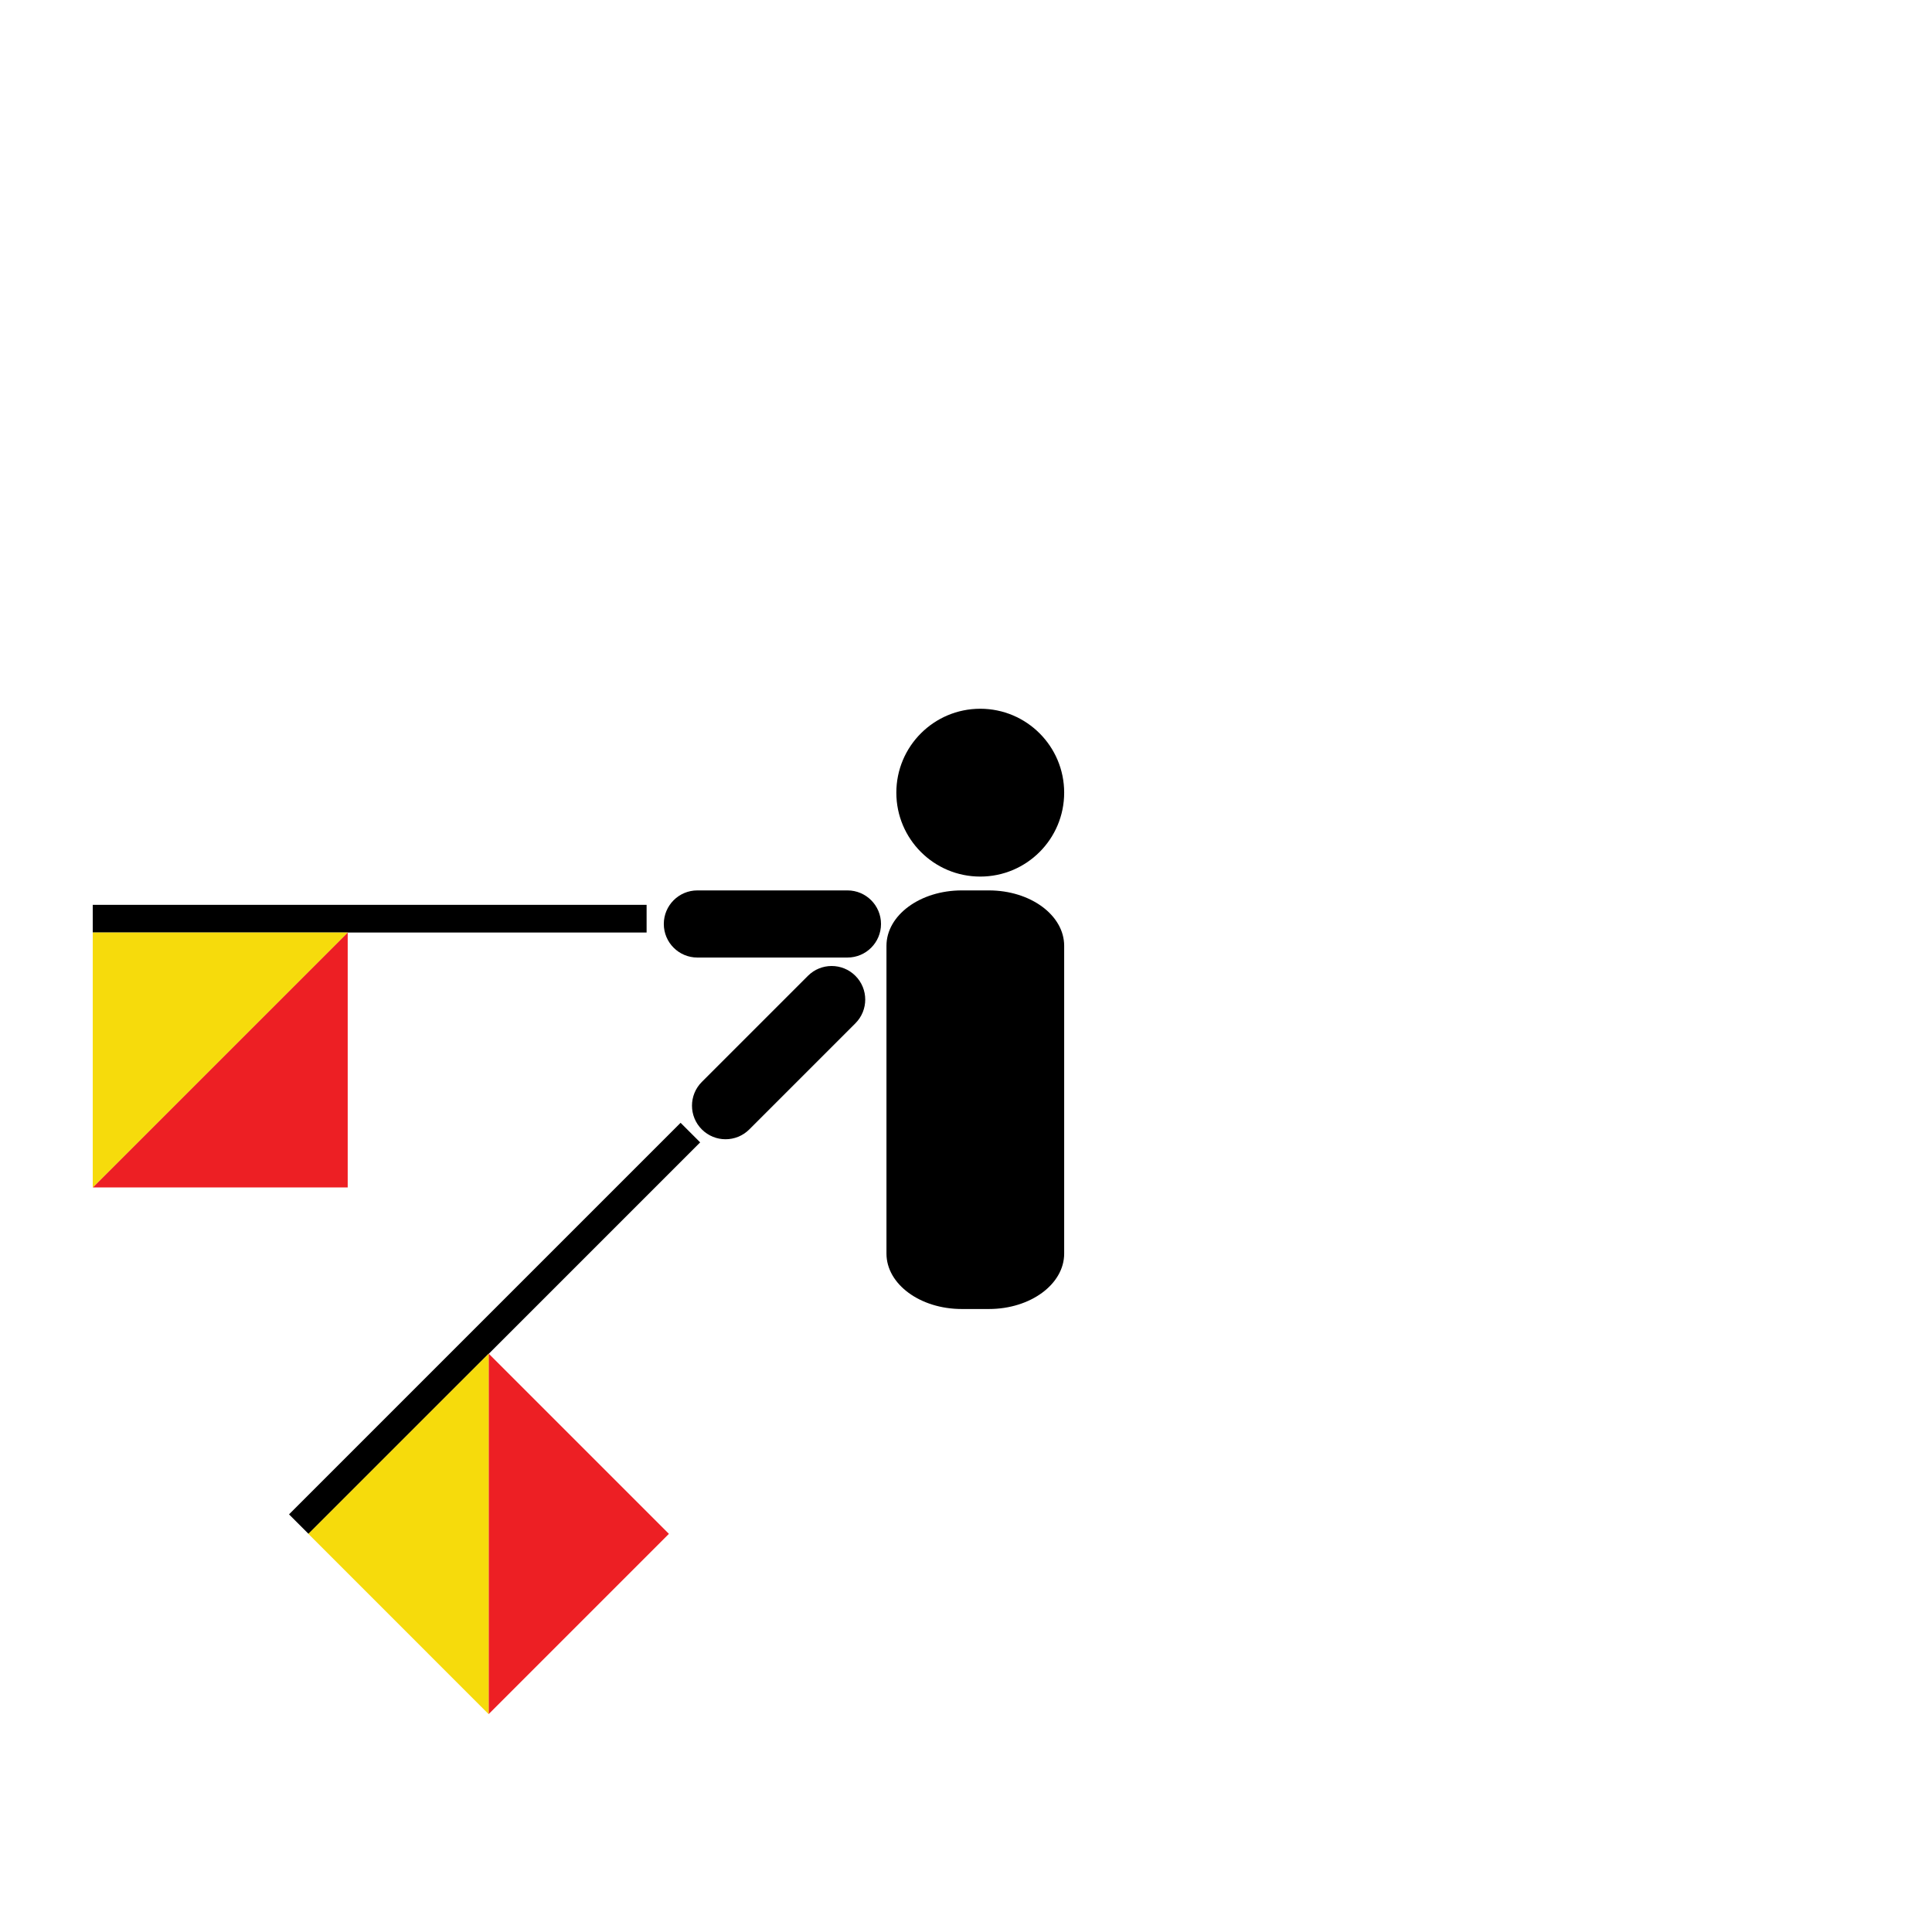 <?xml version="1.0" encoding="utf-8"?>
<!-- Generator: Adobe Illustrator 16.0.0, SVG Export Plug-In . SVG Version: 6.00 Build 0)  -->
<!DOCTYPE svg PUBLIC "-//W3C//DTD SVG 1.1//EN" "http://www.w3.org/Graphics/SVG/1.1/DTD/svg11.dtd">
<svg version="1.1" id="Layer_1" xmlns="http://www.w3.org/2000/svg" xmlns:xlink="http://www.w3.org/1999/xlink" x="0px" y="0px"
	 width="850.39px" height="850.39px" viewBox="0 0 850.39 850.39" enable-background="new 0 0 850.39 850.39" xml:space="preserve">
<g id="body">
	<path d="M468.407,348.901c0,20.398-16.534,36.935-36.938,36.935c-20.398,0-36.937-16.537-36.937-36.935
		c0-20.401,16.539-36.938,36.937-36.938C451.873,311.963,468.407,328.5,468.407,348.901z"/>
	<path d="M468.407,551.786c0,13.464-14.827,24.387-33.128,24.387h-11.96c-18.297,0-33.131-10.923-33.131-24.387V416.31
		c0-13.47,14.834-24.388,33.131-24.388h11.96c18.301,0,33.128,10.918,33.128,24.388V551.786z"/>
</g>
<g id="left">
	<g>
		
			<rect x="95.722" y="578.567" transform="matrix(-0.707 0.707 -0.707 -0.707 784.909 844.196)" width="243.787" height="12.182"/>
		<g>
			<g id="XMLID_4_">
				<g>
					<polygon fill="#ED1F24" points="215.076,754.491 294.426,675.141 215.076,595.791 					"/>
				</g>
				<g>
				</g>
			</g>
		</g>
		<g>
			<g id="XMLID_2_">
				<g>
					<polygon fill="#F6DB0C" points="215.089,595.8 135.732,675.145 215.077,754.5 					"/>
				</g>
				<g>
				</g>
			</g>
		</g>
	</g>
	<path id="leftHand" d="M308.915,497.123c5.769,5.77,15.124,5.77,20.892,0.001l46.707-46.707c5.771-5.771,5.771-15.125,0.001-20.894
		l0,0c-5.769-5.77-15.125-5.772-20.896-0.002l-46.707,46.707C303.143,481.997,303.145,491.354,308.915,497.123L308.915,497.123z"/>
</g>
<g id="right">
	<g>
		<rect x="40.824" y="398.274" width="243.786" height="12.184"/>
		<g>
			<g id="XMLID_3_">
				<g>
					<polygon fill="#ED1F24" points="40.83,522.659 153.048,522.659 153.048,410.441 					"/>
				</g>
				<g>
				</g>
			</g>
		</g>
		<g>
			<g id="XMLID_1_">
				<g>
					<polygon fill="#F6DB0C" points="153.051,410.457 40.833,410.448 40.825,522.666 					"/>
				</g>
				<g>
				</g>
			</g>
		</g>
	</g>
	<path id="rightHand" d="M387.786,406.699c0,8.158-6.615,14.772-14.774,14.774l-66.05,0.001c-8.165-0.003-14.78-6.617-14.78-14.775
		l0,0c0-8.163,6.615-14.777,14.78-14.776l66.049-0.001C381.169,391.921,387.786,398.535,387.786,406.699L387.786,406.699z"/>
</g>
</svg>
